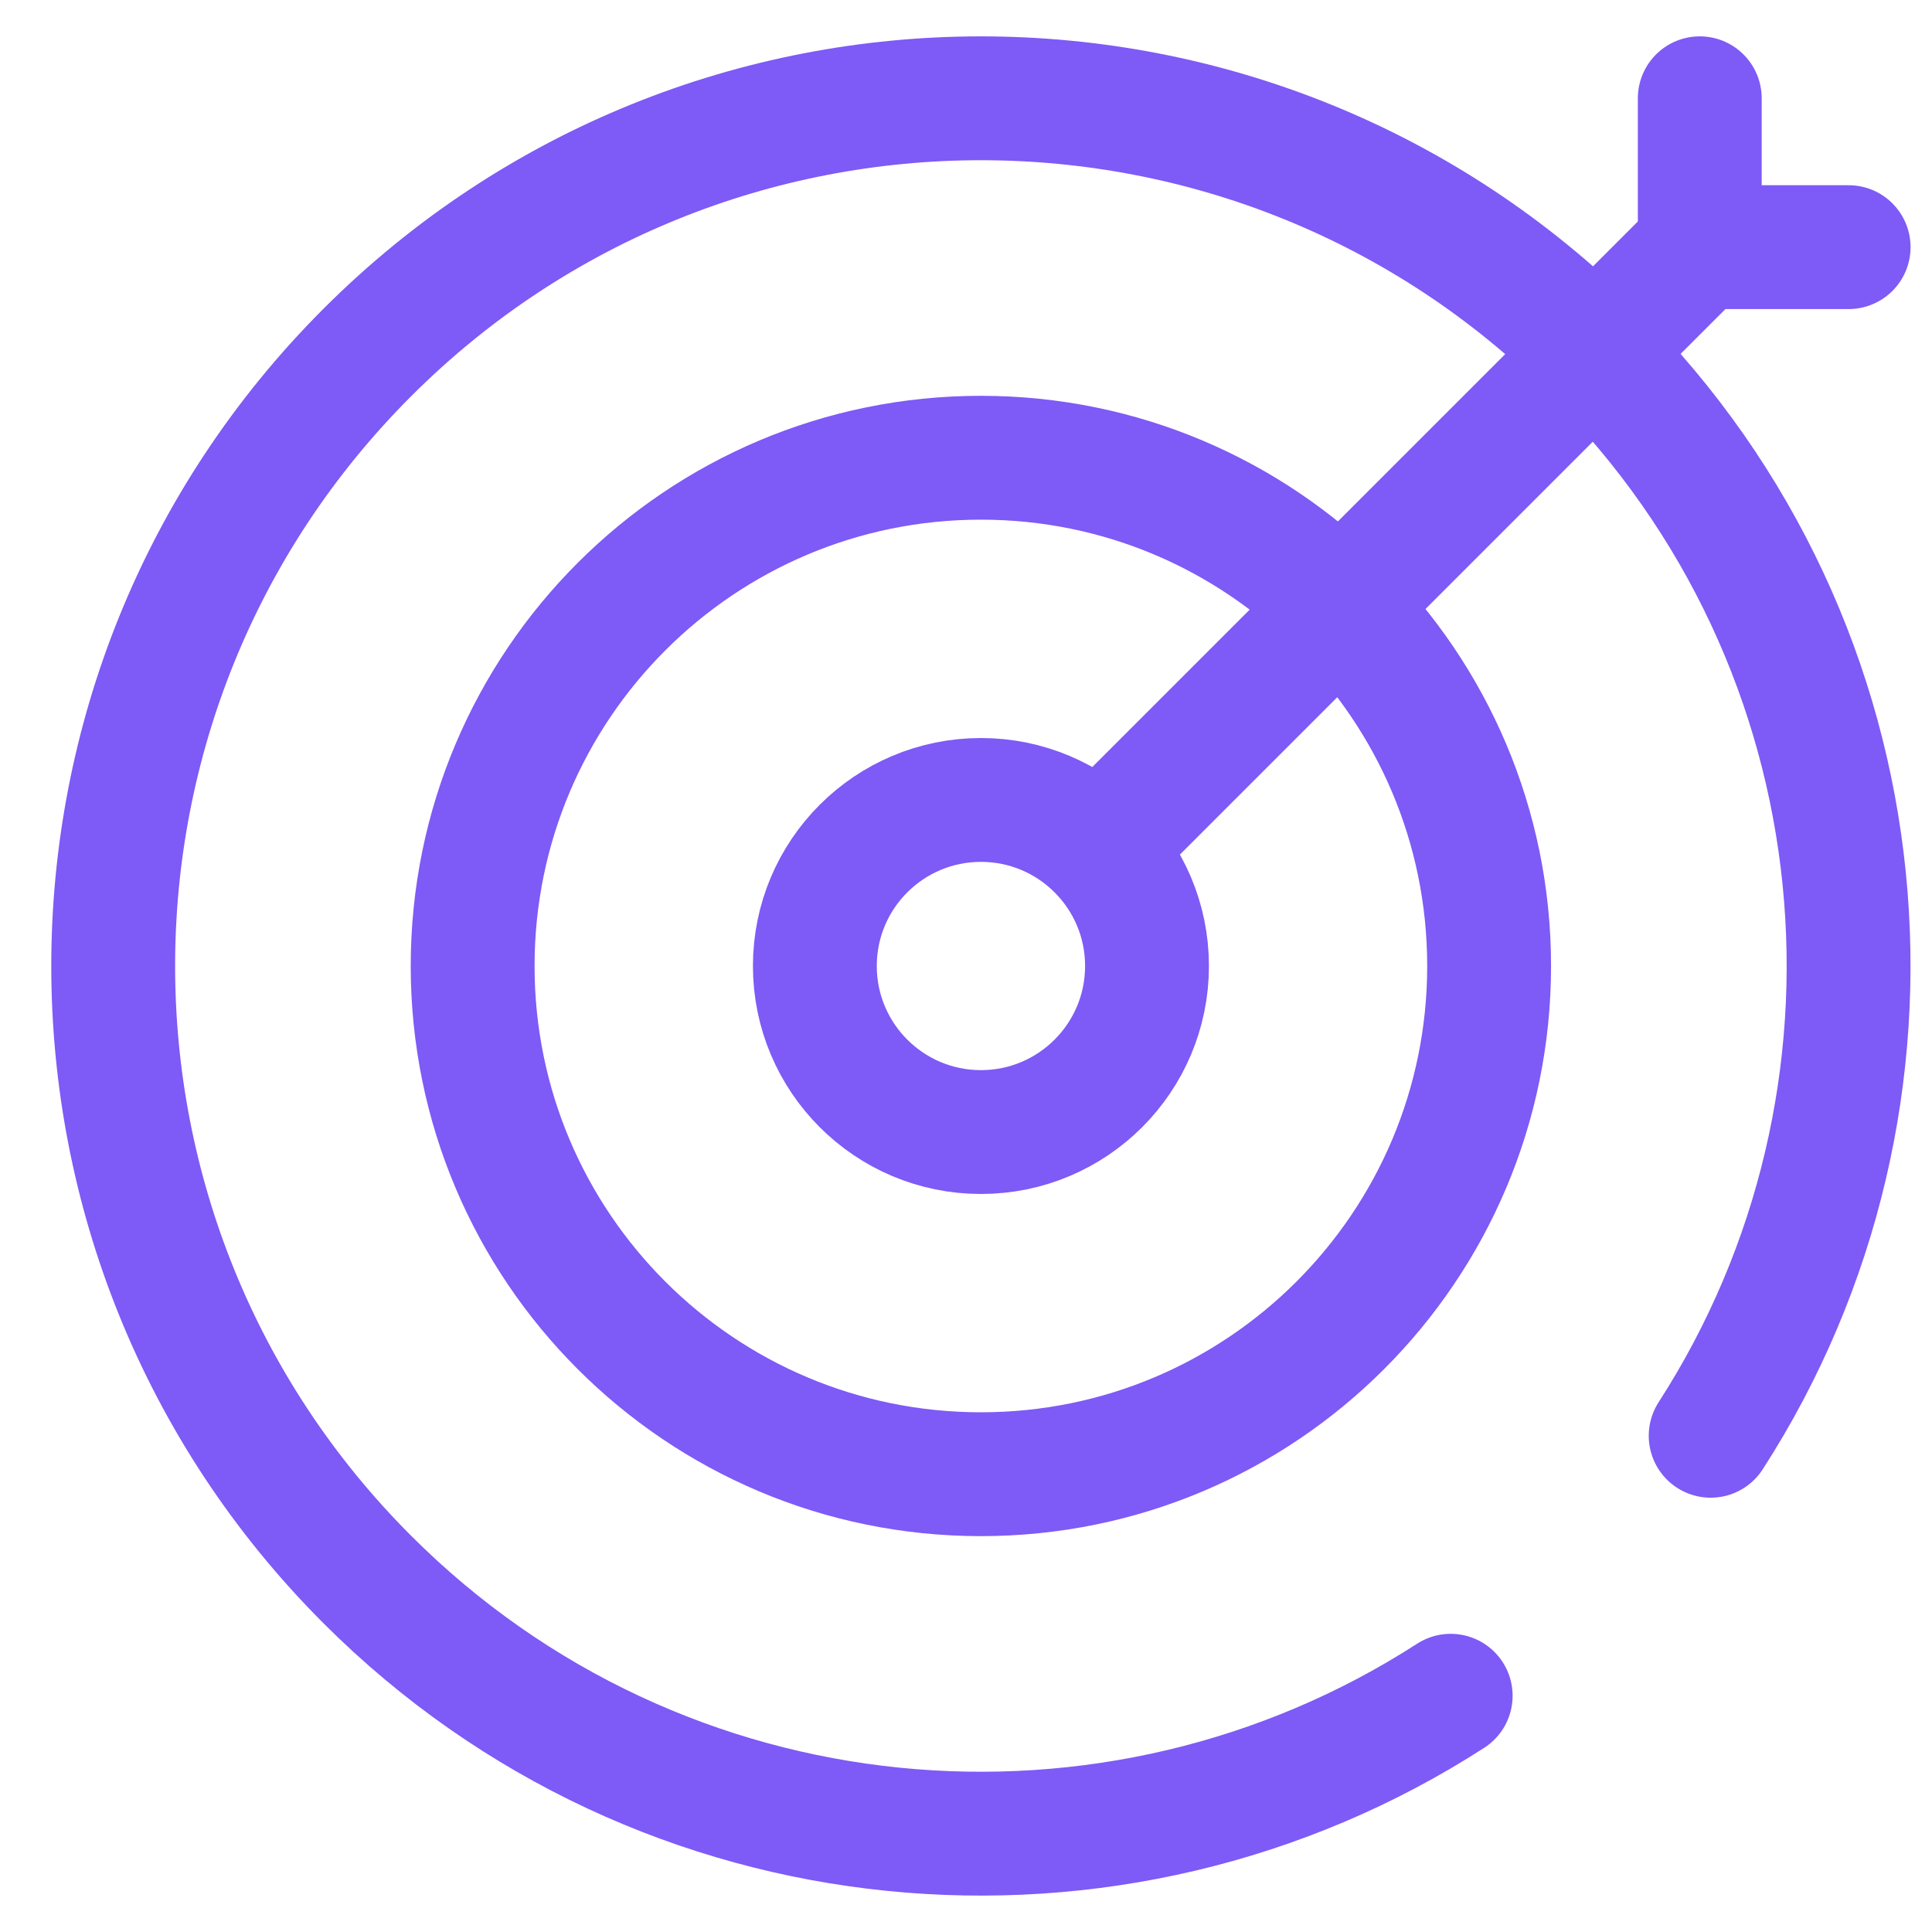 <svg width="39" height="39" viewBox="0 0 39 39" fill="none" xmlns="http://www.w3.org/2000/svg">
<g clip-path="url(#clip0_1135_3150)">
<path d="M34.532 28.983C38.908 22.199 38.126 13.055 32.186 7.115C25.346 0.274 14.256 0.274 7.415 7.115C0.575 13.955 0.575 25.045 7.415 31.885C13.355 37.825 22.5 38.607 29.284 34.231" stroke="#7E5AF6" stroke-width="2.5" stroke-miterlimit="10" stroke-linecap="round" stroke-linejoin="round"/>
<path d="M19.801 29.759C25.467 29.759 30.06 25.166 30.06 19.5C30.06 13.834 25.467 9.24 19.801 9.24C14.134 9.24 9.541 13.834 9.541 19.5C9.541 25.166 14.134 29.759 19.801 29.759Z" stroke="#7E5AF6" stroke-width="2.5" stroke-miterlimit="10" stroke-linecap="round" stroke-linejoin="round"/>
<path d="M19.802 22.852C21.653 22.852 23.154 21.351 23.154 19.5C23.154 17.648 21.653 16.148 19.802 16.148C17.95 16.148 16.449 17.648 16.449 19.5C16.449 21.351 17.95 22.852 19.802 22.852Z" stroke="#7E5AF6" stroke-width="2.5" stroke-miterlimit="10" stroke-linecap="round" stroke-linejoin="round"/>
<path d="M22.25 17.051L34.312 4.989" stroke="#7E5AF6" stroke-width="2.5" stroke-miterlimit="10" stroke-linecap="round" stroke-linejoin="round"/>
<path d="M37.317 4.989H34.312V1.984" stroke="#7E5AF6" stroke-width="2.5" stroke-miterlimit="10" stroke-linecap="round" stroke-linejoin="round"/>
</g>
<defs>
<clipPath id="clip0_1135_3150">
<rect width="38" height="38" fill="white" transform="translate(0.801 0.5)"/>
</clipPath>
</defs>
</svg>

